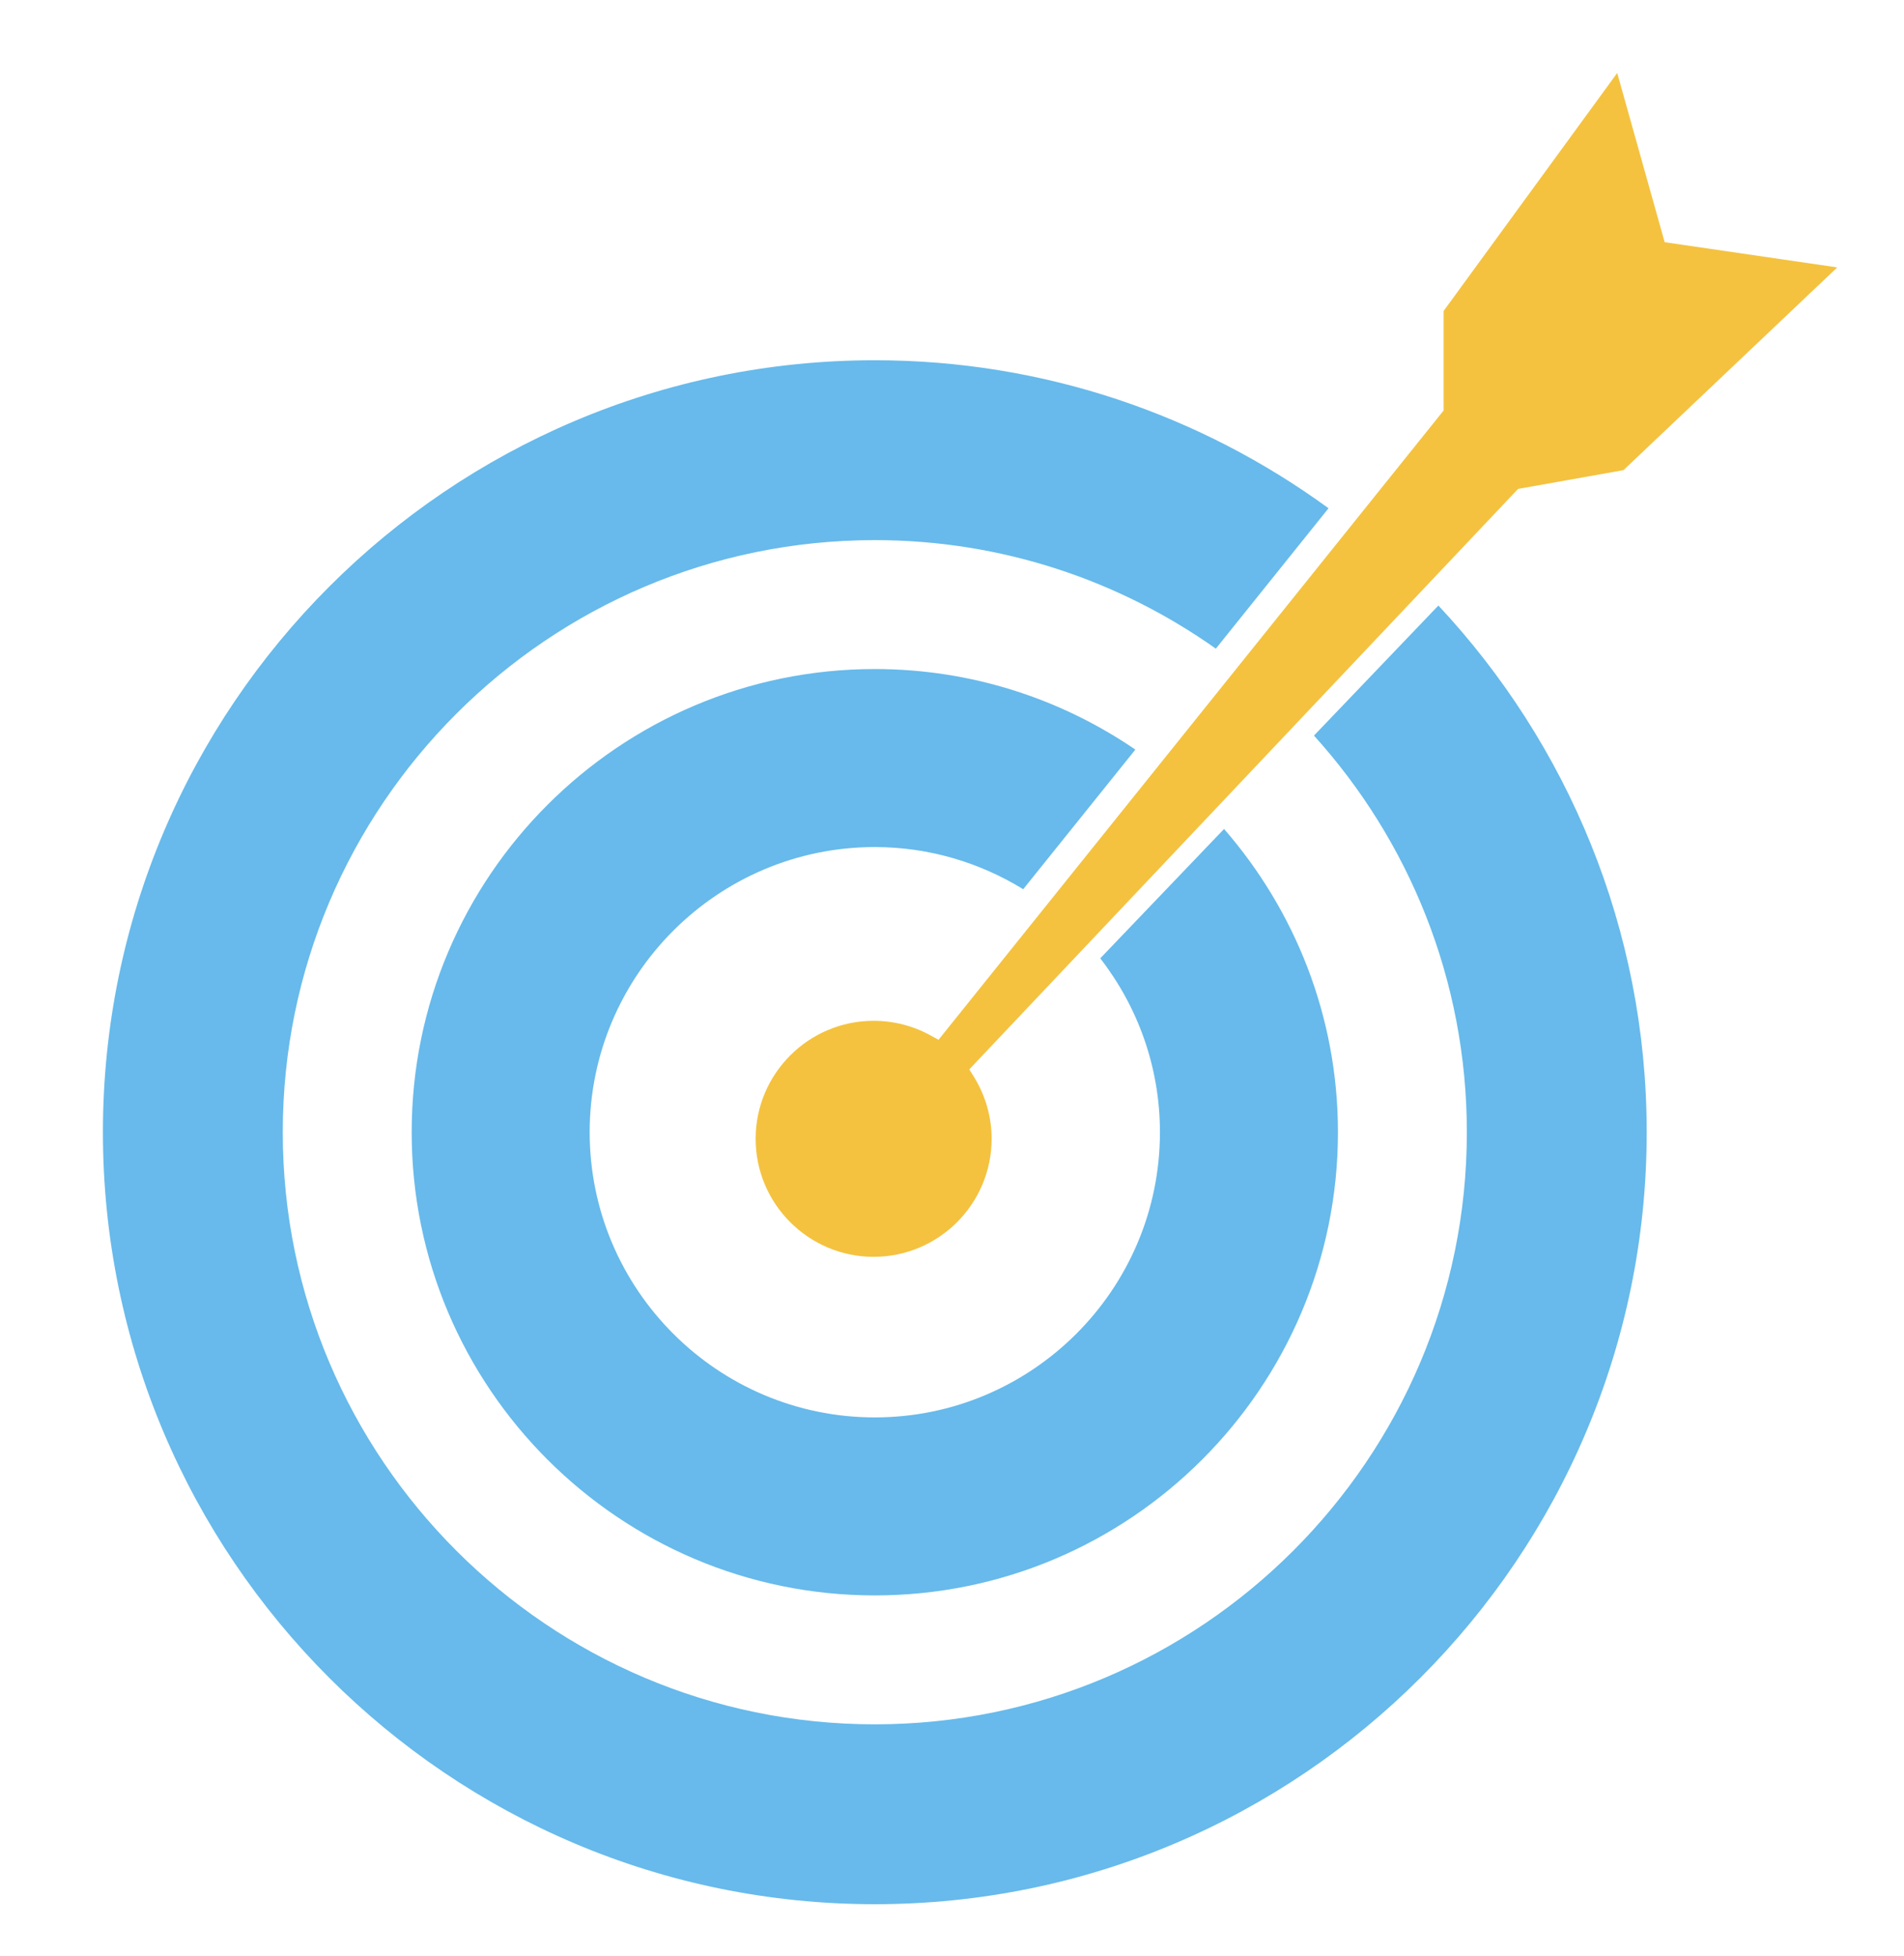 <svg width="37" height="38" viewBox="0 0 37 38" fill="none" xmlns="http://www.w3.org/2000/svg">
<path d="M32.349 4.706L31.427 1.418L28.053 6.043V7.977L18.238 20.204L18.078 20.116C17.743 19.932 17.362 19.835 16.977 19.835C15.713 19.835 14.684 20.864 14.684 22.128C14.684 23.392 15.713 24.421 16.977 24.421C18.242 24.421 19.27 23.392 19.27 22.128C19.27 21.703 19.151 21.285 18.925 20.922L18.836 20.779L29.5 9.5L31.549 9.135L35.703 5.196L32.349 4.706Z" fill="#F4C23F"/>
<path d="M25.534 14.293C27.379 16.334 28.505 19.038 28.505 22C28.505 28.344 23.344 33.505 17 33.505C10.656 33.505 5.495 28.344 5.495 22C5.495 15.656 10.656 10.495 17 10.495C19.466 10.495 21.752 11.278 23.627 12.604L25.817 9.876C23.34 8.069 20.293 7 17 7C8.728 7 2 13.729 2 22C2 30.271 8.728 37 17 37C25.271 37 32 30.271 32 22C32 18.047 30.46 14.448 27.952 11.766L25.534 14.293Z" fill="#67BAEB"/>
<path d="M21.381 18.621C22.106 19.557 22.541 20.728 22.541 22C22.541 25.055 20.055 27.541 17 27.541C13.945 27.541 11.459 25.055 11.459 22C11.459 18.945 13.945 16.459 17 16.459C18.057 16.459 19.043 16.762 19.884 17.278L22.063 14.565C20.619 13.579 18.876 13 17 13C12.037 13 8 17.037 8 22C8 26.962 12.037 31 17 31C21.963 31 26 26.962 26 22C26 19.746 25.161 17.688 23.787 16.107L21.381 18.621Z" fill="#67BAEB"/>
</svg>
